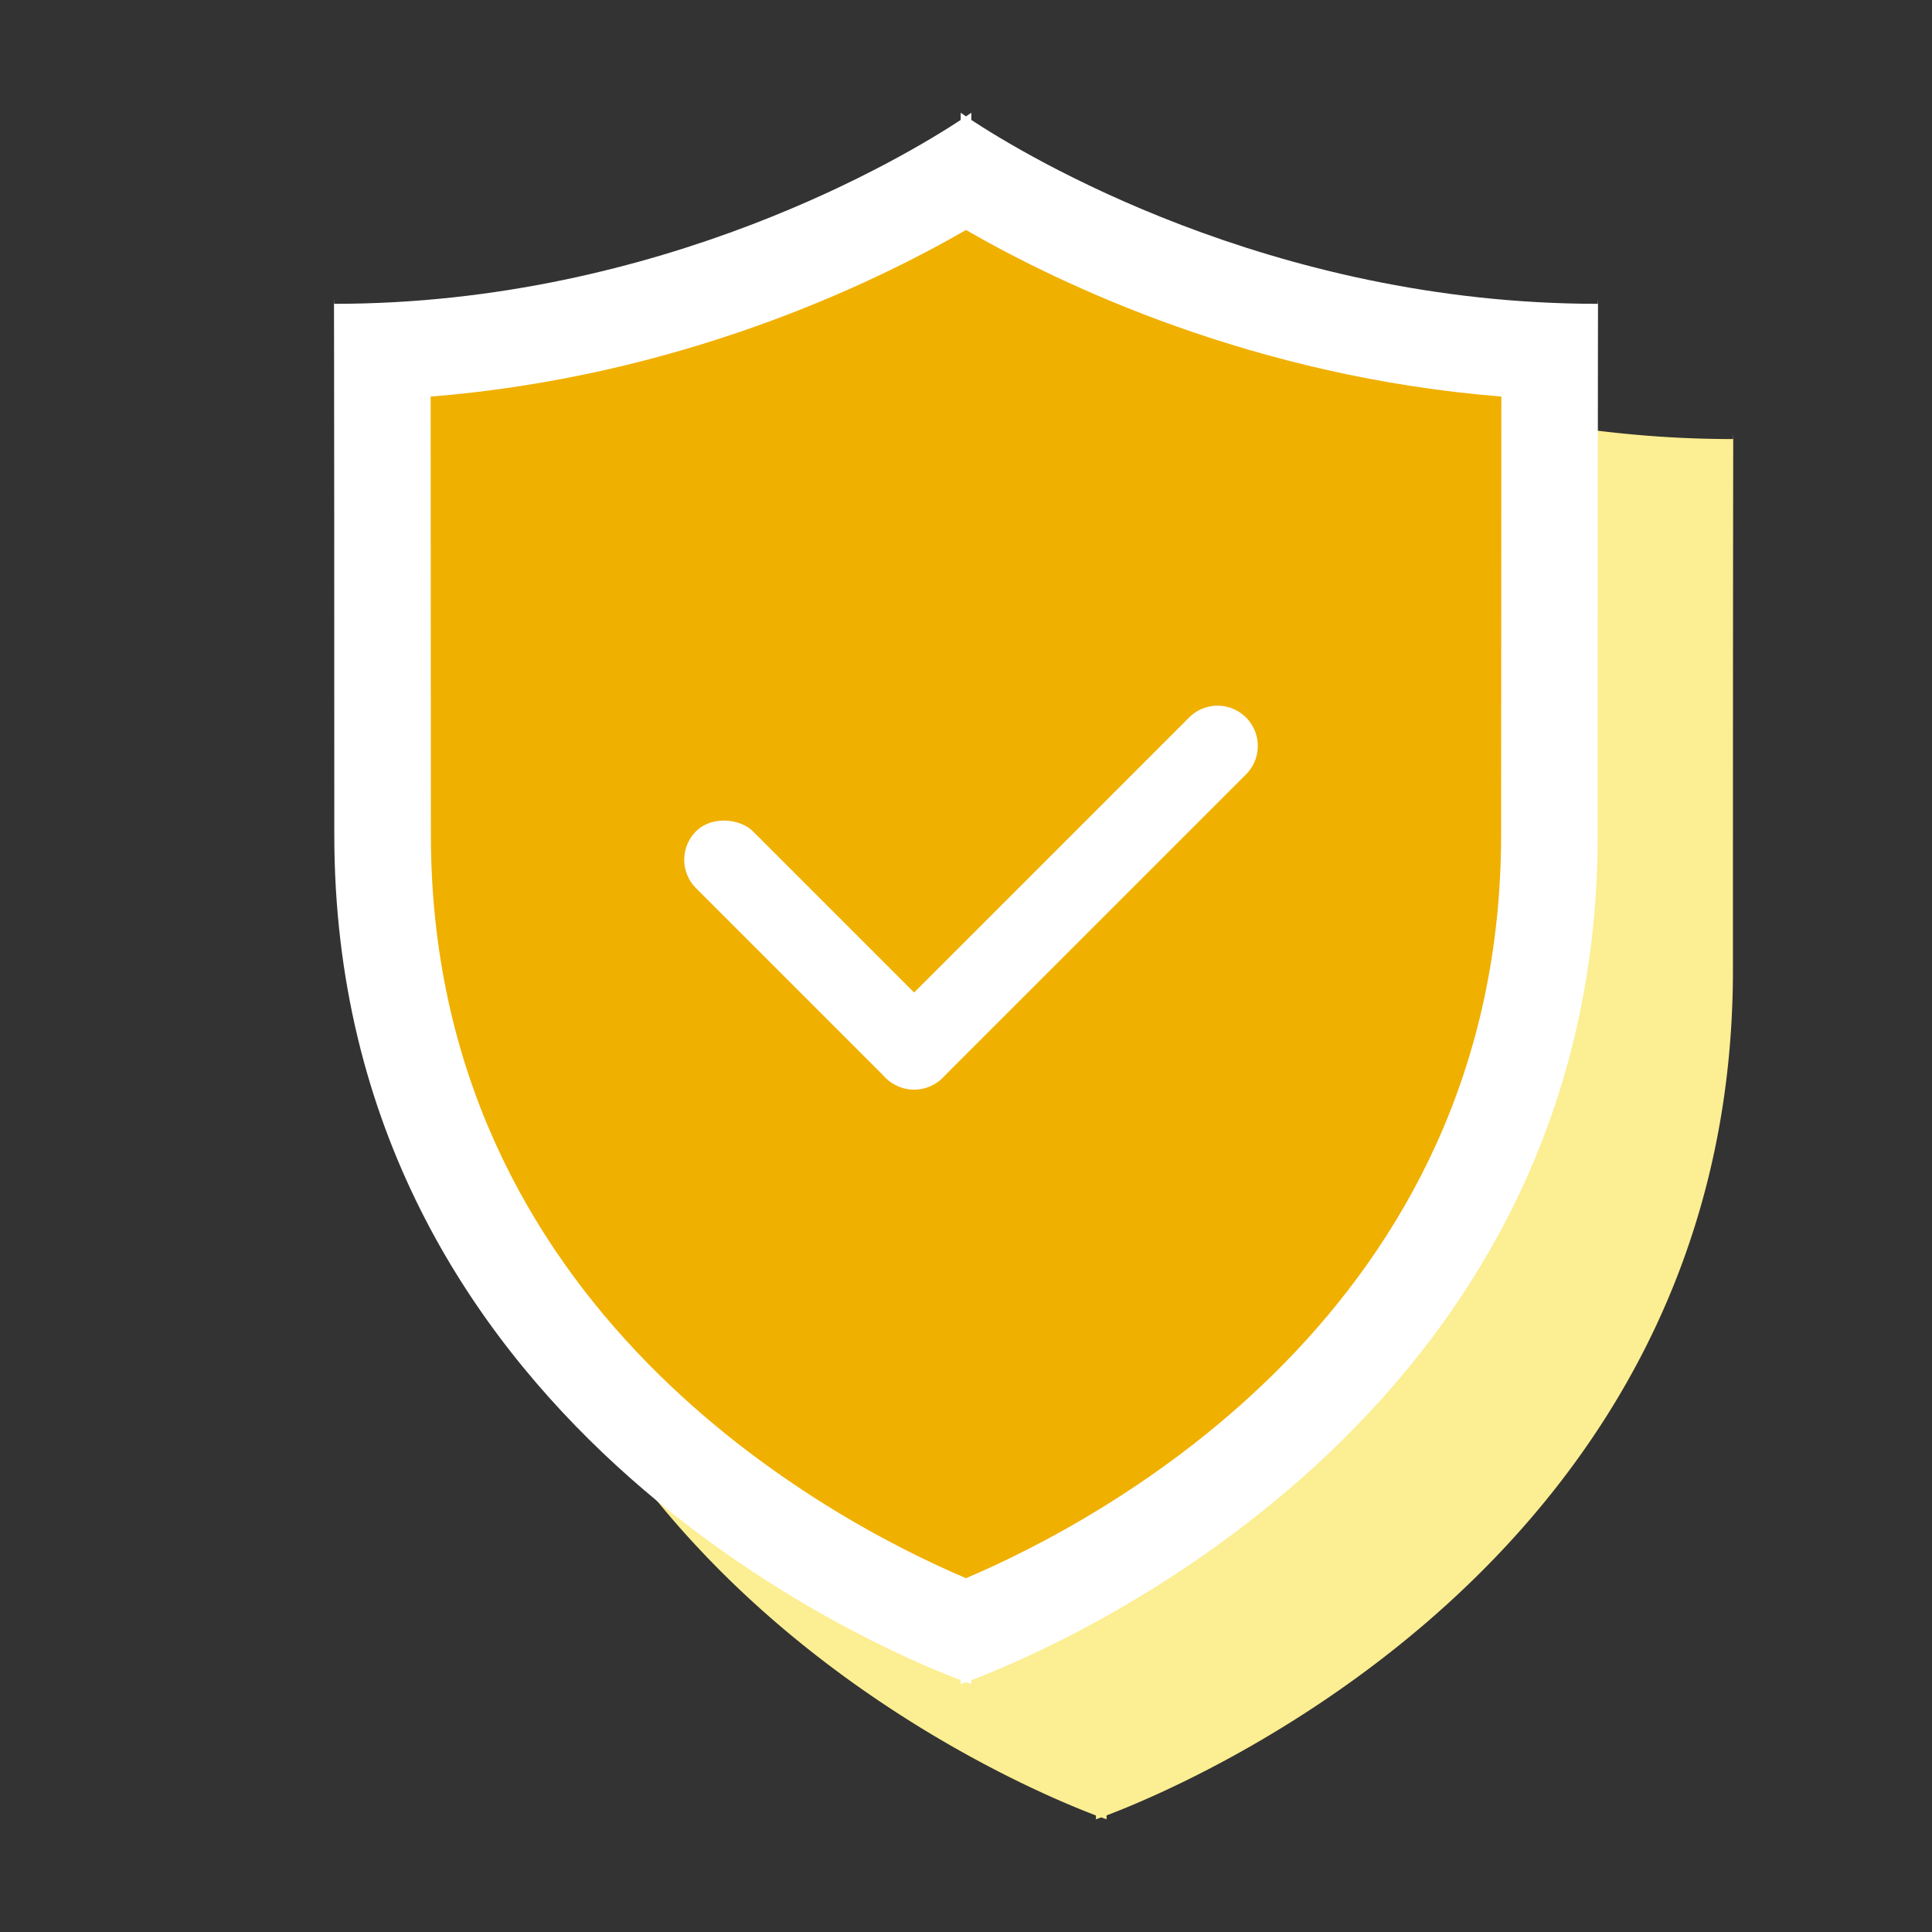 <svg xmlns="http://www.w3.org/2000/svg" xmlns:xlink="http://www.w3.org/1999/xlink" width="200" height="200" viewBox="0 0 200 200">
  <rect x="0" y="0" width="200" height="200" fill="#333333" stroke="none"/>
  <defs>
    <clipPath id="clip-austral-icon-security">
      <rect width="200" height="200"/>
    </clipPath>
  </defs>
  <g id="austral-icon-security" clip-path="url(#clip-austral-icon-security)">
    <g id="Groupe_78" data-name="Groupe 78">
      <g id="Groupe_34" data-name="Groupe 34">
        <rect id="BG" width="200" height="200" fill="none"/>
      </g>
      <g id="Groupe_77" data-name="Groupe 77" transform="translate(-5.425 -14.331)">
        <g id="Groupe_79" data-name="Groupe 79" transform="translate(14 14)">
          <path id="Union_8" data-name="Union 8" d="M65.426,162.466c-.359.131-.549.2-.549.2v-.4C56.274,159.011.031,135.435.031,74.736c0-57.3-.052-56.261-.021-55.225a1.03,1.03,0,0,0,.021.272c33.977,0,59.375-15.431,64.845-19.036V0s.186.134.549.38c.363-.246.549-.38.549-.38V.747c5.47,3.605,30.868,19.036,64.844,19.036a1.133,1.133,0,0,0,.02-.272c.033-1.037-.02-2.073-.02,55.225,0,60.7-56.236,84.272-64.844,87.526v.4S65.785,162.6,65.426,162.466Z" transform="translate(40 26)" fill="#fcee92"/>
        </g>
        <g id="Union_8-2" data-name="Union 8" transform="translate(40 26)" fill="#f0b000">
          <path d="M 65.426 157.109 C 63.055 156.157 58.757 154.288 53.551 151.384 C 45.823 147.073 38.777 142.018 32.608 136.358 C 24.448 128.871 17.994 120.448 13.424 111.323 C 10.769 106.021 8.717 100.402 7.326 94.621 C 5.803 88.294 5.031 81.604 5.031 74.736 C 5.031 45.225 5.017 31.229 5.008 24.677 C 11.565 24.399 18.183 23.573 24.744 22.212 C 31.534 20.803 38.325 18.81 44.928 16.288 C 54.357 12.687 61.425 8.764 65.347 6.367 L 65.426 6.42 L 65.505 6.367 C 69.427 8.764 76.495 12.687 85.924 16.288 C 92.526 18.81 99.317 20.803 106.108 22.212 C 112.668 23.573 119.286 24.399 125.843 24.677 C 125.833 31.22 125.82 45.276 125.82 74.736 C 125.82 81.603 125.048 88.293 123.525 94.62 C 122.134 100.4 120.083 106.019 117.427 111.321 C 112.858 120.446 106.404 128.869 98.245 136.355 C 92.077 142.016 85.031 147.071 77.303 151.382 C 72.096 154.287 67.796 156.157 65.426 157.109 Z" stroke="none"/>
          <path d="M 65.425 151.705 C 79.55 145.7 120.82 123.931 120.82 74.736 L 120.844 29.383 C 95.237 27.33 75.356 17.864 65.426 12.14 C 55.495 17.864 35.615 27.331 10.007 29.386 L 10.031 74.736 C 10.031 123.932 51.301 145.7 65.425 151.705 M 65.975 162.661 C 65.975 162.661 65.785 162.597 65.426 162.466 C 65.067 162.597 64.876 162.661 64.876 162.661 L 64.876 162.262 C 56.274 159.011 0.031 135.435 0.031 74.736 C 0.031 17.438 -0.021 18.475 0.01 19.511 C 0.015 19.663 0.022 19.816 0.031 19.783 C 34.008 19.783 59.406 4.352 64.876 0.747 L 64.876 2.441406195430318e-06 C 64.876 2.441406195430318e-06 65.062 0.134 65.426 0.38 C 65.789 0.134 65.975 2.441406195430318e-06 65.975 2.441406195430318e-06 L 65.975 0.747 C 71.446 4.352 96.843 19.783 130.82 19.783 C 130.828 19.816 130.834 19.664 130.839 19.511 C 130.872 18.471 130.82 17.468 130.82 74.736 C 130.82 135.431 74.584 159.008 65.975 162.262 L 65.975 162.661 Z" stroke="none" fill="#fff"/>
        </g>
        <g id="Groupe_76" data-name="Groupe 76" transform="translate(74.53 103.331) rotate(-45)">
          <rect id="Rectangle_60" data-name="Rectangle 60" width="8.33" height="36.096" rx="4.165" transform="translate(0 0)" fill="#fff"/>
          <path id="Tracé_84" data-name="Tracé 84" d="M4.165,0A4.165,4.165,0,0,1,8.33,4.165V48.59a4.165,4.165,0,0,1-8.33,0V4.165A4.165,4.165,0,0,1,4.165,0Z" transform="translate(52.755 27.766) rotate(90)" fill="#fff"/>
        </g>
      </g>
    </g>
  </g>
</svg>
